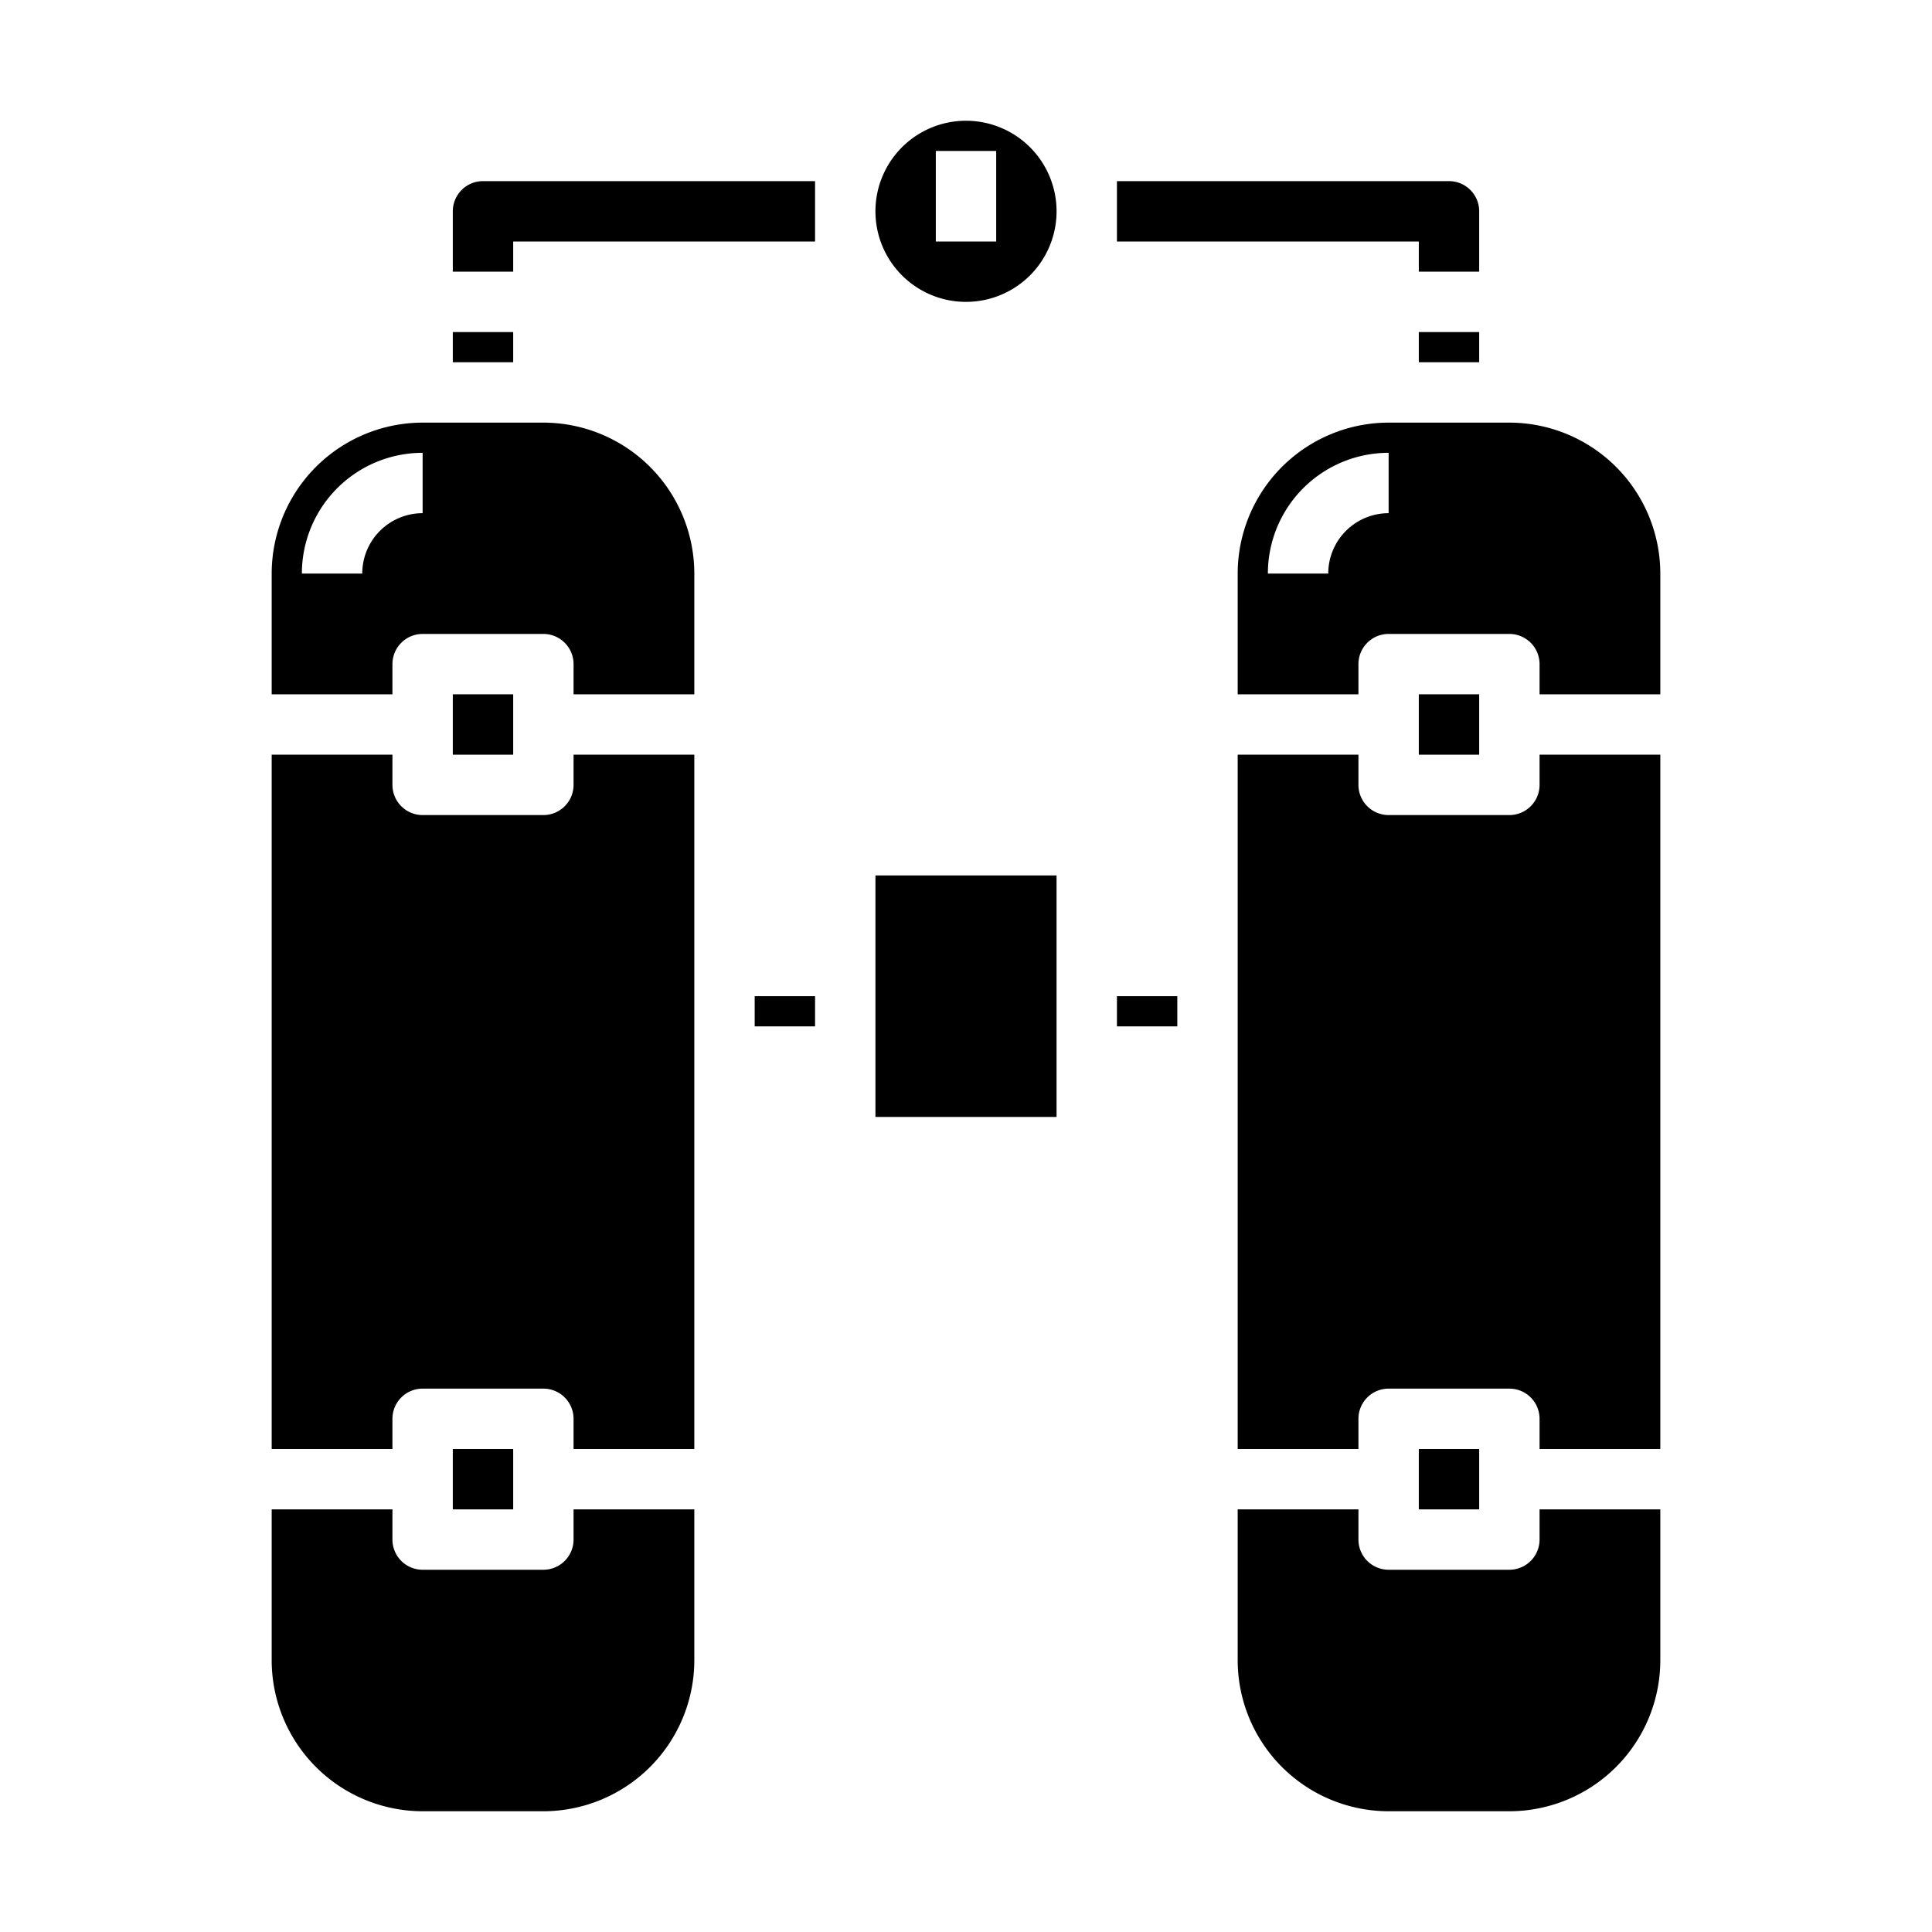<svg xmlns="http://www.w3.org/2000/svg" viewBox="0 0 64 64" x="0px" y="0px"><g><path d="M32,10a3,3,0,1,0-3-3A3,3,0,0,0,32,10ZM31,5h2V8H31Z"></path><rect x="15" y="48" width="2" height="2"></rect><path d="M23,50H19v1a1,1,0,0,1-1,1H14a1,1,0,0,1-1-1V50H9v5a5.006,5.006,0,0,0,5,5h4a5.006,5.006,0,0,0,5-5Z"></path><path d="M23,25H19v1a1,1,0,0,1-1,1H14a1,1,0,0,1-1-1V25H9V48h4V47a1,1,0,0,1,1-1h4a1,1,0,0,1,1,1v1h4Z"></path><rect x="25" y="33" width="2" height="1"></rect><path d="M55,50H51v1a1,1,0,0,1-1,1H46a1,1,0,0,1-1-1V50H41v5a5.006,5.006,0,0,0,5,5h4a5.006,5.006,0,0,0,5-5Z"></path><rect x="15" y="23" width="2" height="2"></rect><rect x="37" y="33" width="2" height="1"></rect><polygon points="29 35 29 37 35 37 35 35 35 32 35 29 29 29 29 32 29 35"></polygon><path d="M23,19a5.006,5.006,0,0,0-5-5H14a5.006,5.006,0,0,0-5,5v4h4V22a1,1,0,0,1,1-1h4a1,1,0,0,1,1,1v1h4Zm-9-2a2,2,0,0,0-2,2H10a4,4,0,0,1,4-4Z"></path><path d="M55,25H51v1a1,1,0,0,1-1,1H46a1,1,0,0,1-1-1V25H41V48h4V47a1,1,0,0,1,1-1h4a1,1,0,0,1,1,1v1h4Z"></path><rect x="47" y="48" width="2" height="2"></rect><rect x="47" y="23" width="2" height="2"></rect><rect x="47" y="11" width="2" height="1"></rect><rect x="15" y="11" width="2" height="1"></rect><path d="M55,19a5.006,5.006,0,0,0-5-5H46a5.006,5.006,0,0,0-5,5v4h4V22a1,1,0,0,1,1-1h4a1,1,0,0,1,1,1v1h4Zm-9-2a2,2,0,0,0-2,2H42a4,4,0,0,1,4-4Z"></path><path d="M49,9H47V8H37V6H48a1,1,0,0,1,1,1Z"></path><path d="M17,9H15V7a1,1,0,0,1,1-1H27V8H17Z"></path></g></svg>